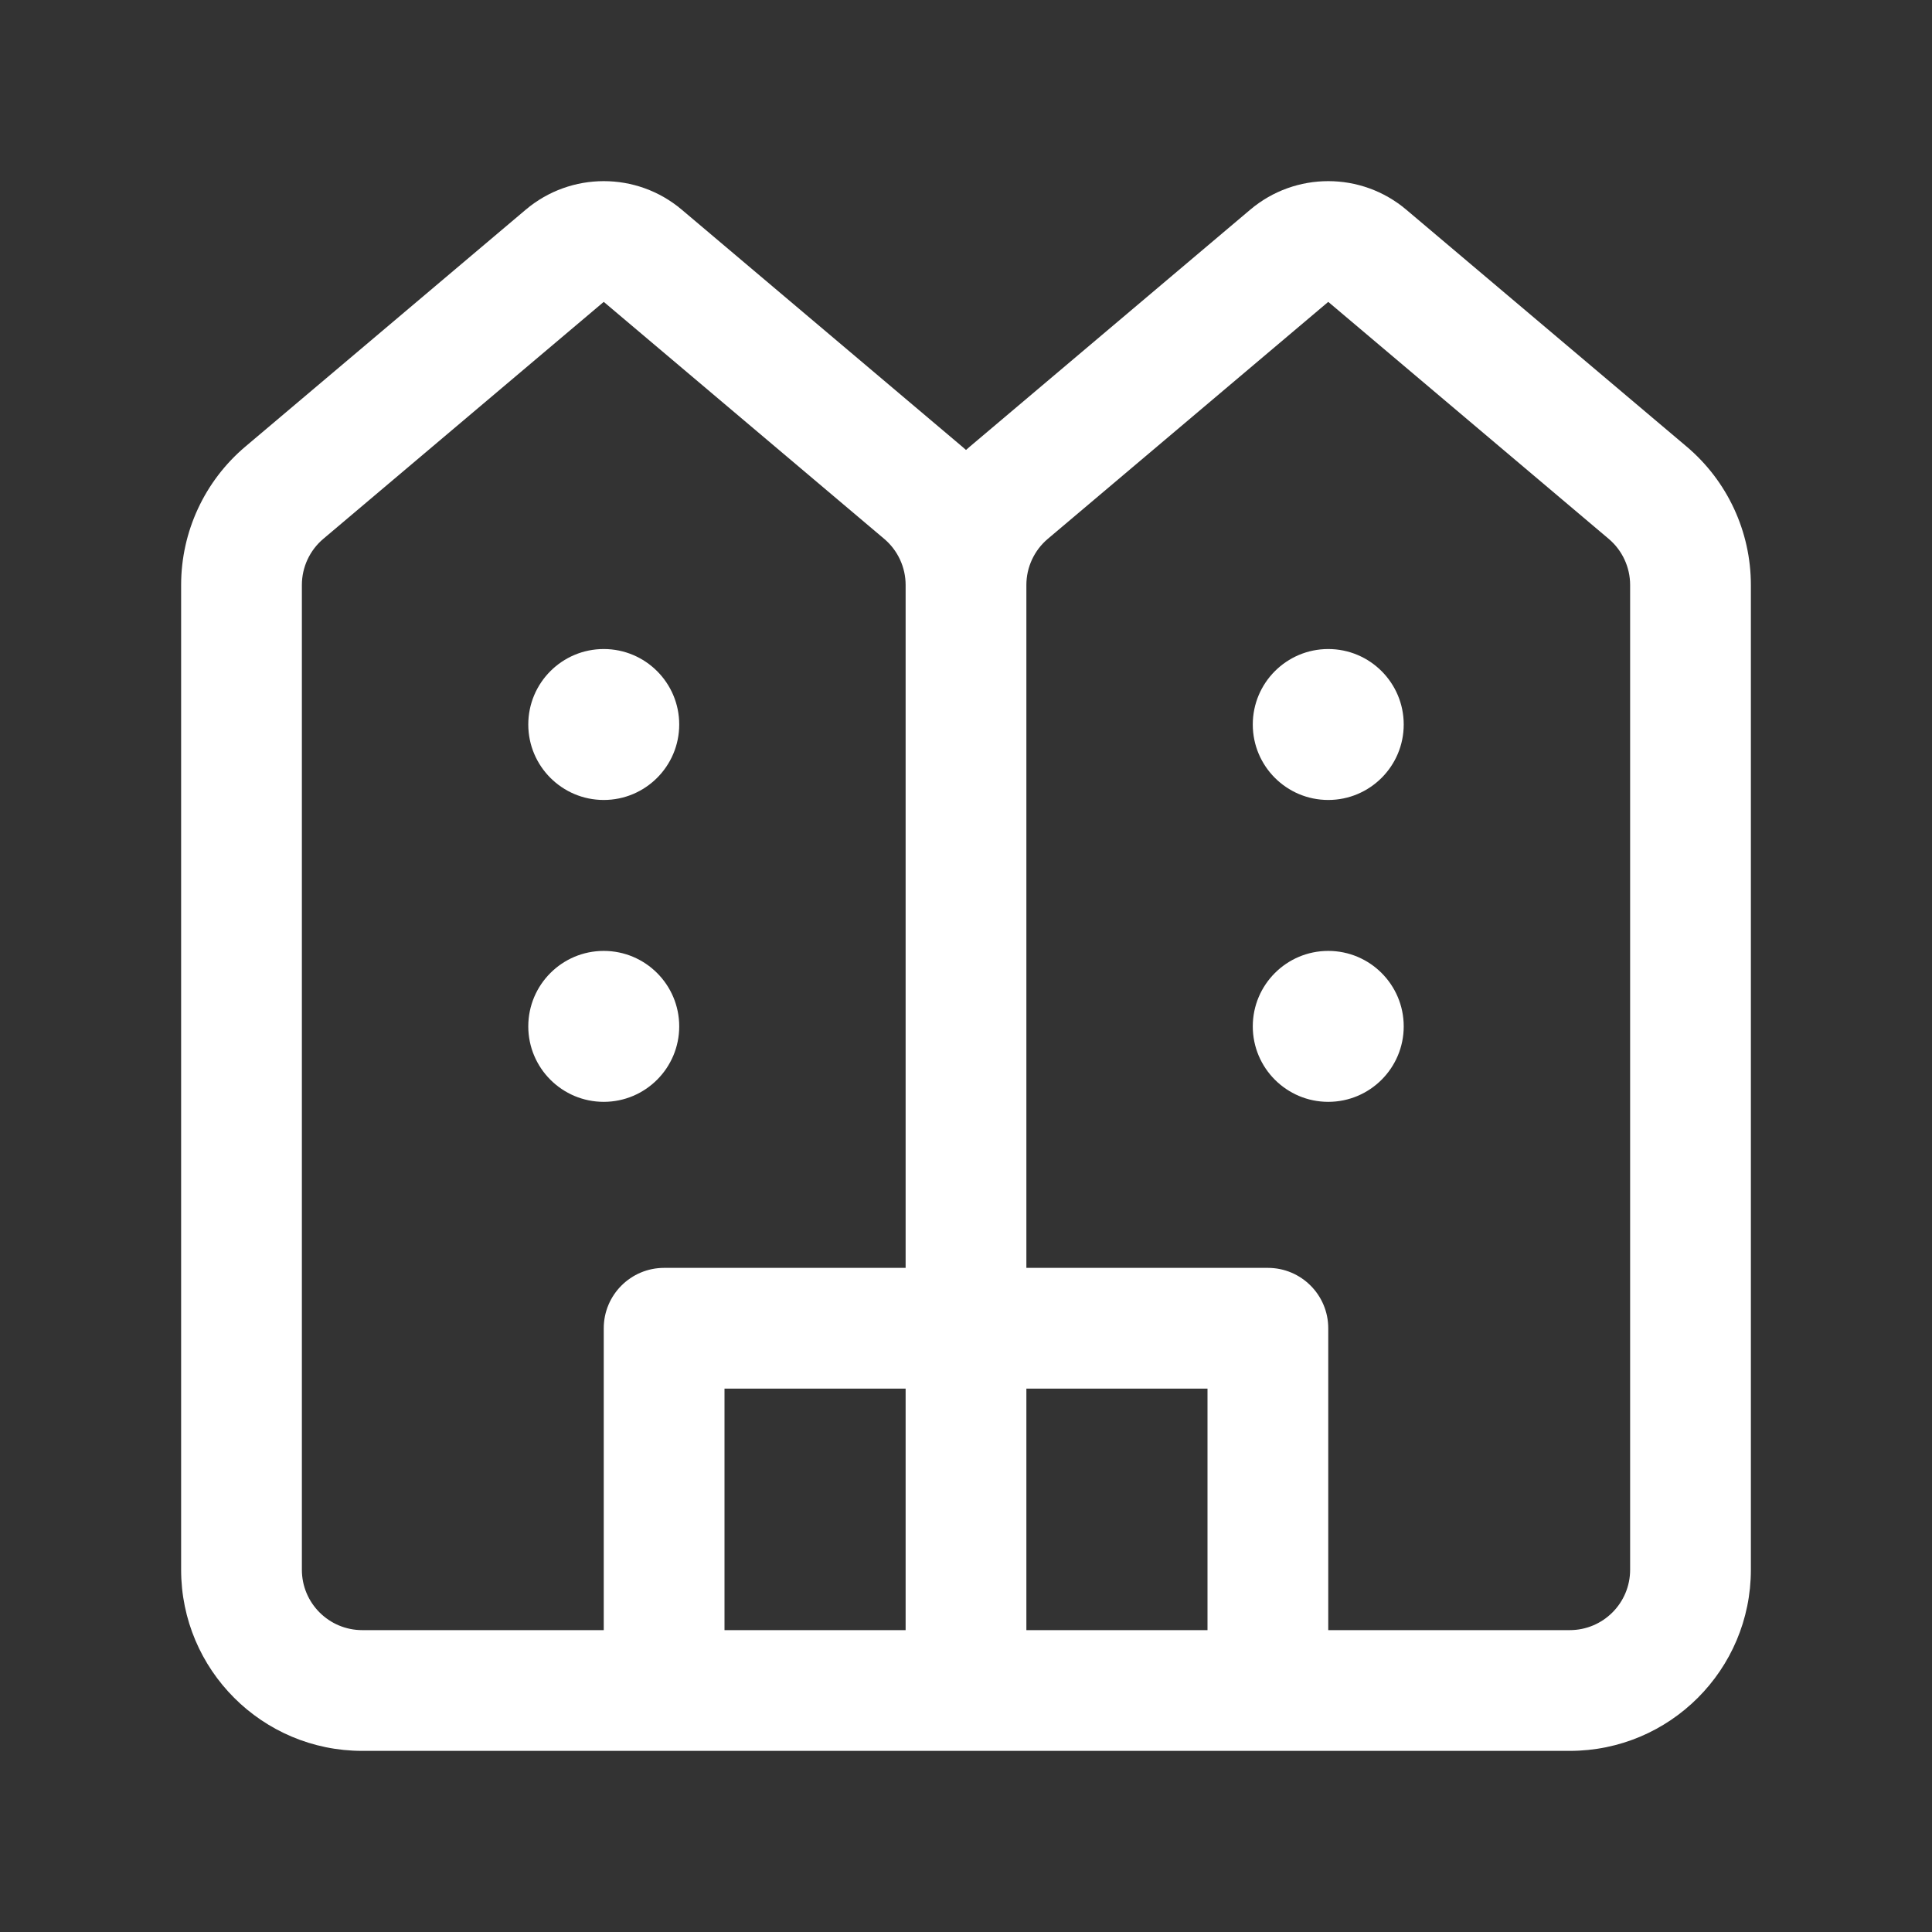 <svg width="32" height="32" viewBox="0 0 32 32" fill="none" xmlns="http://www.w3.org/2000/svg">
<rect x="0" y="0" width="32" height="32" fill="#333333" stroke="none"/>
<path d="M8.709 3.472C9.455 2.843 10.546 2.843 11.291 3.472L15.936 7.397C15.958 7.416 15.979 7.434 16 7.453C16.021 7.434 16.042 7.416 16.064 7.397L20.709 3.472C21.454 2.843 22.546 2.843 23.291 3.472L27.936 7.397C28.611 7.967 29 8.806 29 9.689V26C29 27.657 27.657 29 26 29H6C4.343 29 3 27.657 3 26V9.689C3 8.806 3.389 7.967 4.064 7.397L8.709 3.472ZM15 27V23H12V27H15ZM15 21V9.689C15 9.395 14.87 9.115 14.645 8.925L10 5L5.355 8.925C5.13 9.115 5 9.395 5 9.689V26C5 26.552 5.448 27 6 27H10V22C10 21.448 10.448 21 11 21H15ZM17 27H20V23H17V27ZM17 21H21C21.552 21 22 21.448 22 22V27H26C26.552 27 27 26.552 27 26V9.689C27 9.395 26.87 9.115 26.645 8.925L22 5L17.355 8.925C17.13 9.115 17 9.395 17 9.689V21ZM11.25 12C11.25 12.69 10.69 13.25 10 13.25C9.31 13.25 8.75 12.69 8.75 12C8.75 11.31 9.31 10.75 10 10.75C10.69 10.75 11.25 11.31 11.25 12ZM22 13.25C21.31 13.25 20.75 12.69 20.75 12C20.75 11.31 21.31 10.75 22 10.75C22.69 10.75 23.25 11.31 23.25 12C23.25 12.69 22.69 13.25 22 13.25ZM11.25 17C11.25 17.69 10.69 18.25 10 18.25C9.31 18.25 8.75 17.69 8.75 17C8.75 16.31 9.31 15.75 10 15.75C10.69 15.75 11.25 16.31 11.25 17ZM22 18.25C21.31 18.25 20.75 17.69 20.75 17C20.75 16.31 21.31 15.75 22 15.75C22.69 15.75 23.25 16.31 23.25 17C23.25 17.69 22.69 18.25 22 18.25Z" fill="#ffffff"/>
</svg>
